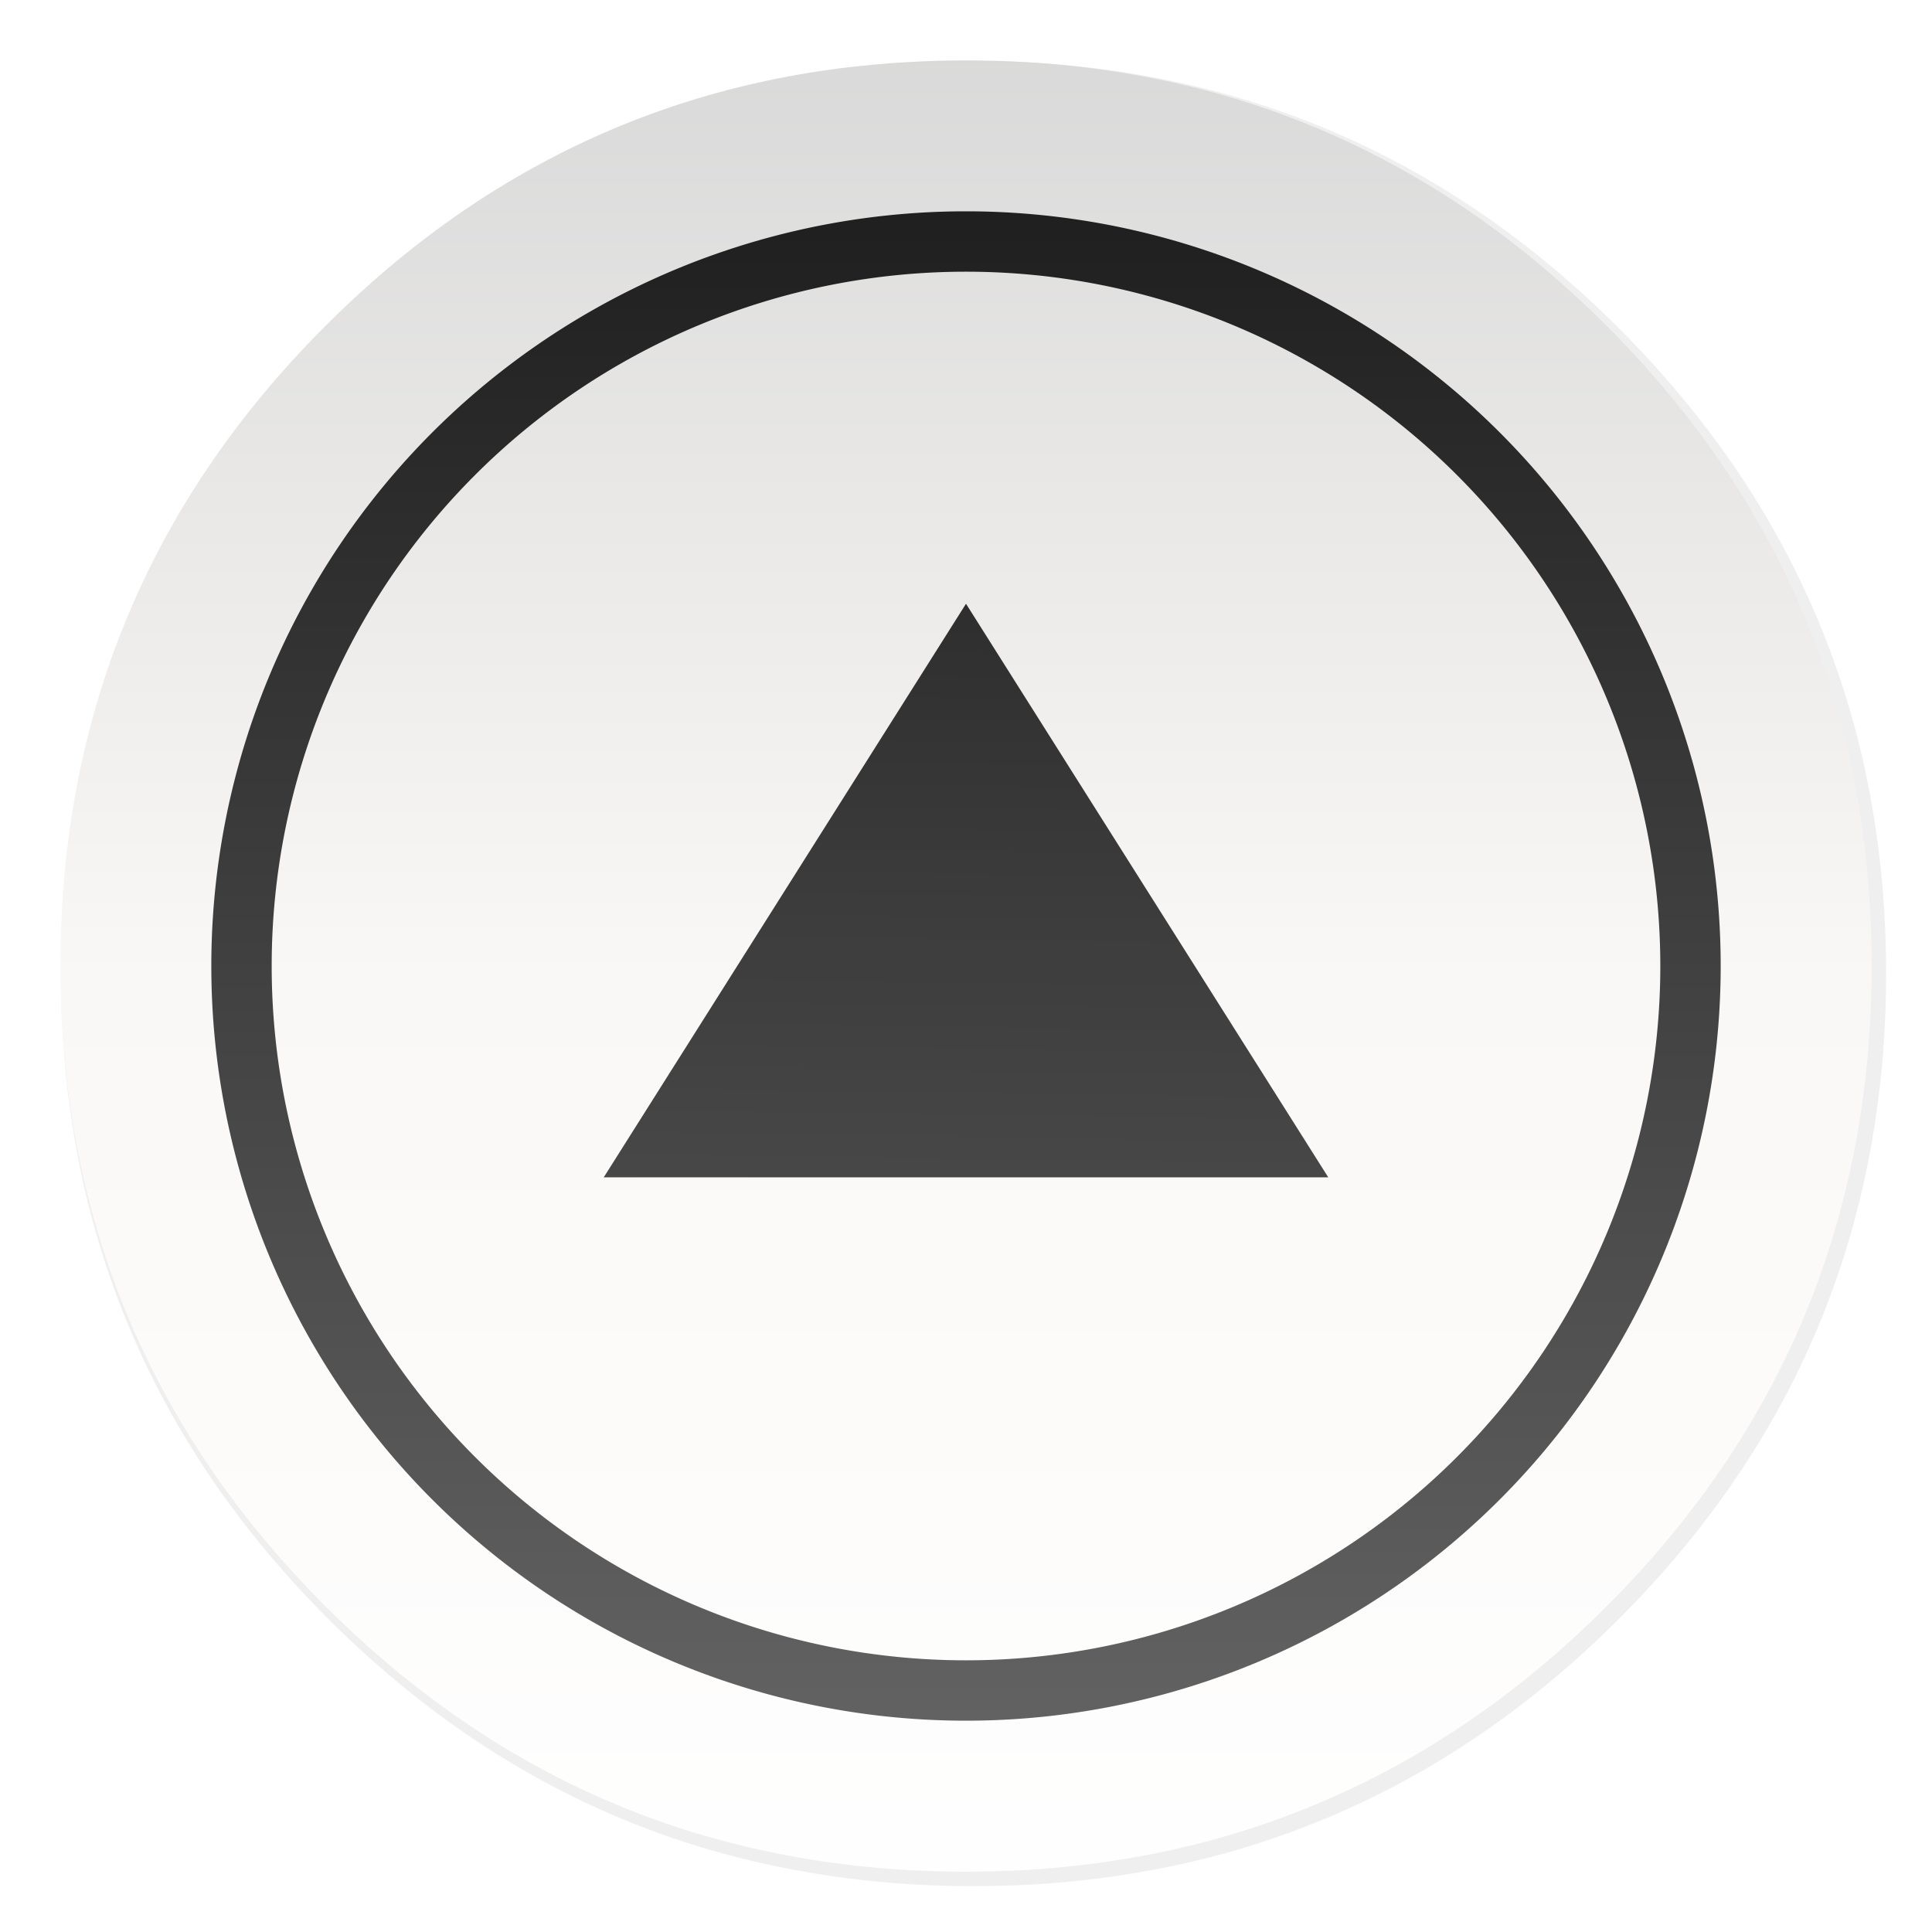 <svg id="SimpleNote" width="64" height="64" enable-background="new 0 0 1024 1024" image-rendering="optimizeSpeed" version="1.1" viewBox="0 0 64 64" xmlns="http://www.w3.org/2000/svg" xmlns:xlink="http://www.w3.org/1999/xlink">
 <defs>
  <linearGradient id="a">
   <stop stop-color="#111" offset="0"/>
   <stop stop-color="#626262" offset="1"/>
  </linearGradient>
  <linearGradient id="c" x1="519.68" x2="519.68" y1="2.826" y2="1026.1" gradientTransform="matrix(.064 0 0 .064 -.546 -.546)" gradientUnits="userSpaceOnUse">
   <stop stop-color="#d7d7d7" offset="0"/>
   <stop stop-color="#faf8f6" offset=".5"/>
   <stop stop-color="#fff" offset="1"/>
  </linearGradient>
  <filter id="d" x="-.036" y="-.036" width="1.072" height="1.072" color-interpolation-filters="sRGB">
   <feGaussianBlur stdDeviation="14.17"/>
  </filter>
  <linearGradient id="e" x1="32" x2="32" y1="-3.576" y2="57" gradientUnits="userSpaceOnUse" xlink:href="#a"/>
  <linearGradient id="b" x1="32.271" x2="31.458" y1="-1.949" y2="56.898" gradientUnits="userSpaceOnUse" xlink:href="#a"/>
  <filter id="f" x="-.054" y="-.068" width="1.107" height="1.136" color-interpolation-filters="sRGB">
   <feGaussianBlur stdDeviation="0.537"/>
  </filter>
 </defs>
 <path transform="matrix(.064 0 0 .064 -.544 -.493)" d="m970.43 391.52c-1.101-4.353-2.352-9.007-3.653-13.61-1.001-3.402-2.002-6.855-3.152-10.508-1.601-5.154-3.402-10.508-5.304-15.862-6.455-18.263-14.16-36.076-23.167-53.689-3.803-7.405-7.956-14.961-12.309-22.416-20.315-34.525-45.833-67.249-76.406-97.821-72.653-72.653-157.26-116.74-253.84-132.15-16.262-2.602-32.824-4.403-50.087-5.354-9.707-0.55-19.865-0.851-30.122-0.851-9.357 0-18.614 0.25-27.92 0.751-118.44 6.104-220.46 51.988-306.07 137.6q-138.35 138.35-138.35 333.99c0 130.45 46.134 241.83 138.35 334.04 56.741 56.691 120.64 95.97 191.24 117.64 36.777 11.258 74.855 17.863 114.83 19.965h0.4c8.506 0.45 16.612 0.701 24.518 0.701h3.002c10.308 0 20.515-0.3 30.122-0.801 2.502-0.15 4.753-0.3 6.955-0.45 20.215-1.451 39.929-4.053 58.743-7.706 7.956-1.551 15.812-3.302 23.417-5.154 80.859-20.315 152.26-61.645 214.81-124.19 48.636-48.636 84.462-102.57 107.43-161.92 18.463-47.685 28.671-98.872 30.572-153.61 0.2-6.054 0.3-12.259 0.3-18.514v-3.002c-0.2-40.68-4.954-79.558-14.31-117.09z" filter="url(#d)" opacity=".25" stroke-width="15.695"/>
 <path d="m61.091 24.373c-0.07-0.276-0.149-0.572-0.232-0.864-0.064-0.216-0.127-0.435-0.2-0.667-0.102-0.327-0.216-0.667-0.337-1.007-0.41-1.16-0.899-2.291-1.471-3.41-0.242-0.47-0.505-0.95-0.782-1.424-1.29-2.193-2.911-4.271-4.853-6.213-4.614-4.614-9.988-7.415-16.122-8.393-1.033-0.165-2.085-0.28-3.181-0.34-0.617-0.035-1.262-0.054-1.913-0.054-0.594 0-1.182 0.016-1.773 0.048-7.522 0.388-14.002 3.302-19.439 8.739q-8.787 8.787-8.787 21.213c0 8.285 2.93 15.359 8.787 21.216 3.604 3.601 7.662 6.095 12.146 7.472 2.336 0.715 4.754 1.135 7.293 1.268h0.025c0.54 0.029 1.055 0.044 1.557 0.044h0.191c0.655 0 1.303-0.019 1.913-0.051 0.159-0.009 0.302-0.019 0.442-0.029 1.284-0.092 2.536-0.257 3.731-0.489 0.505-0.099 1.004-0.21 1.487-0.327 5.136-1.29 9.671-3.915 13.643-7.888 3.089-3.089 5.364-6.514 6.823-10.284 1.173-3.029 1.821-6.28 1.942-9.756 0.013-0.385 0.019-0.779 0.019-1.176v-0.191c-0.013-2.584-0.315-5.053-0.909-7.437z" fill="url(#c)" stroke-width=".997"/>
 <g fill-rule="evenodd">
  <path d="m32 20 12 19h-24z" fill="url(#b)" style="paint-order:stroke fill markers"/>
  <path d="m32 20 12 19h-24z" filter="url(#f)" opacity=".15" style="paint-order:stroke fill markers"/>
  <path d="m32 7a25 25 0 0 0-25 25 25 25 0 0 0 25 25 25 25 0 0 0 25-25 25 25 0 0 0-25-25zm0 2a23 23 0 0 1 23 23 23 23 0 0 1-23 23 23 23 0 0 1-23-23 23 23 0 0 1 23-23z" fill="url(#e)" style="paint-order:stroke fill markers"/>
 </g>
</svg>
